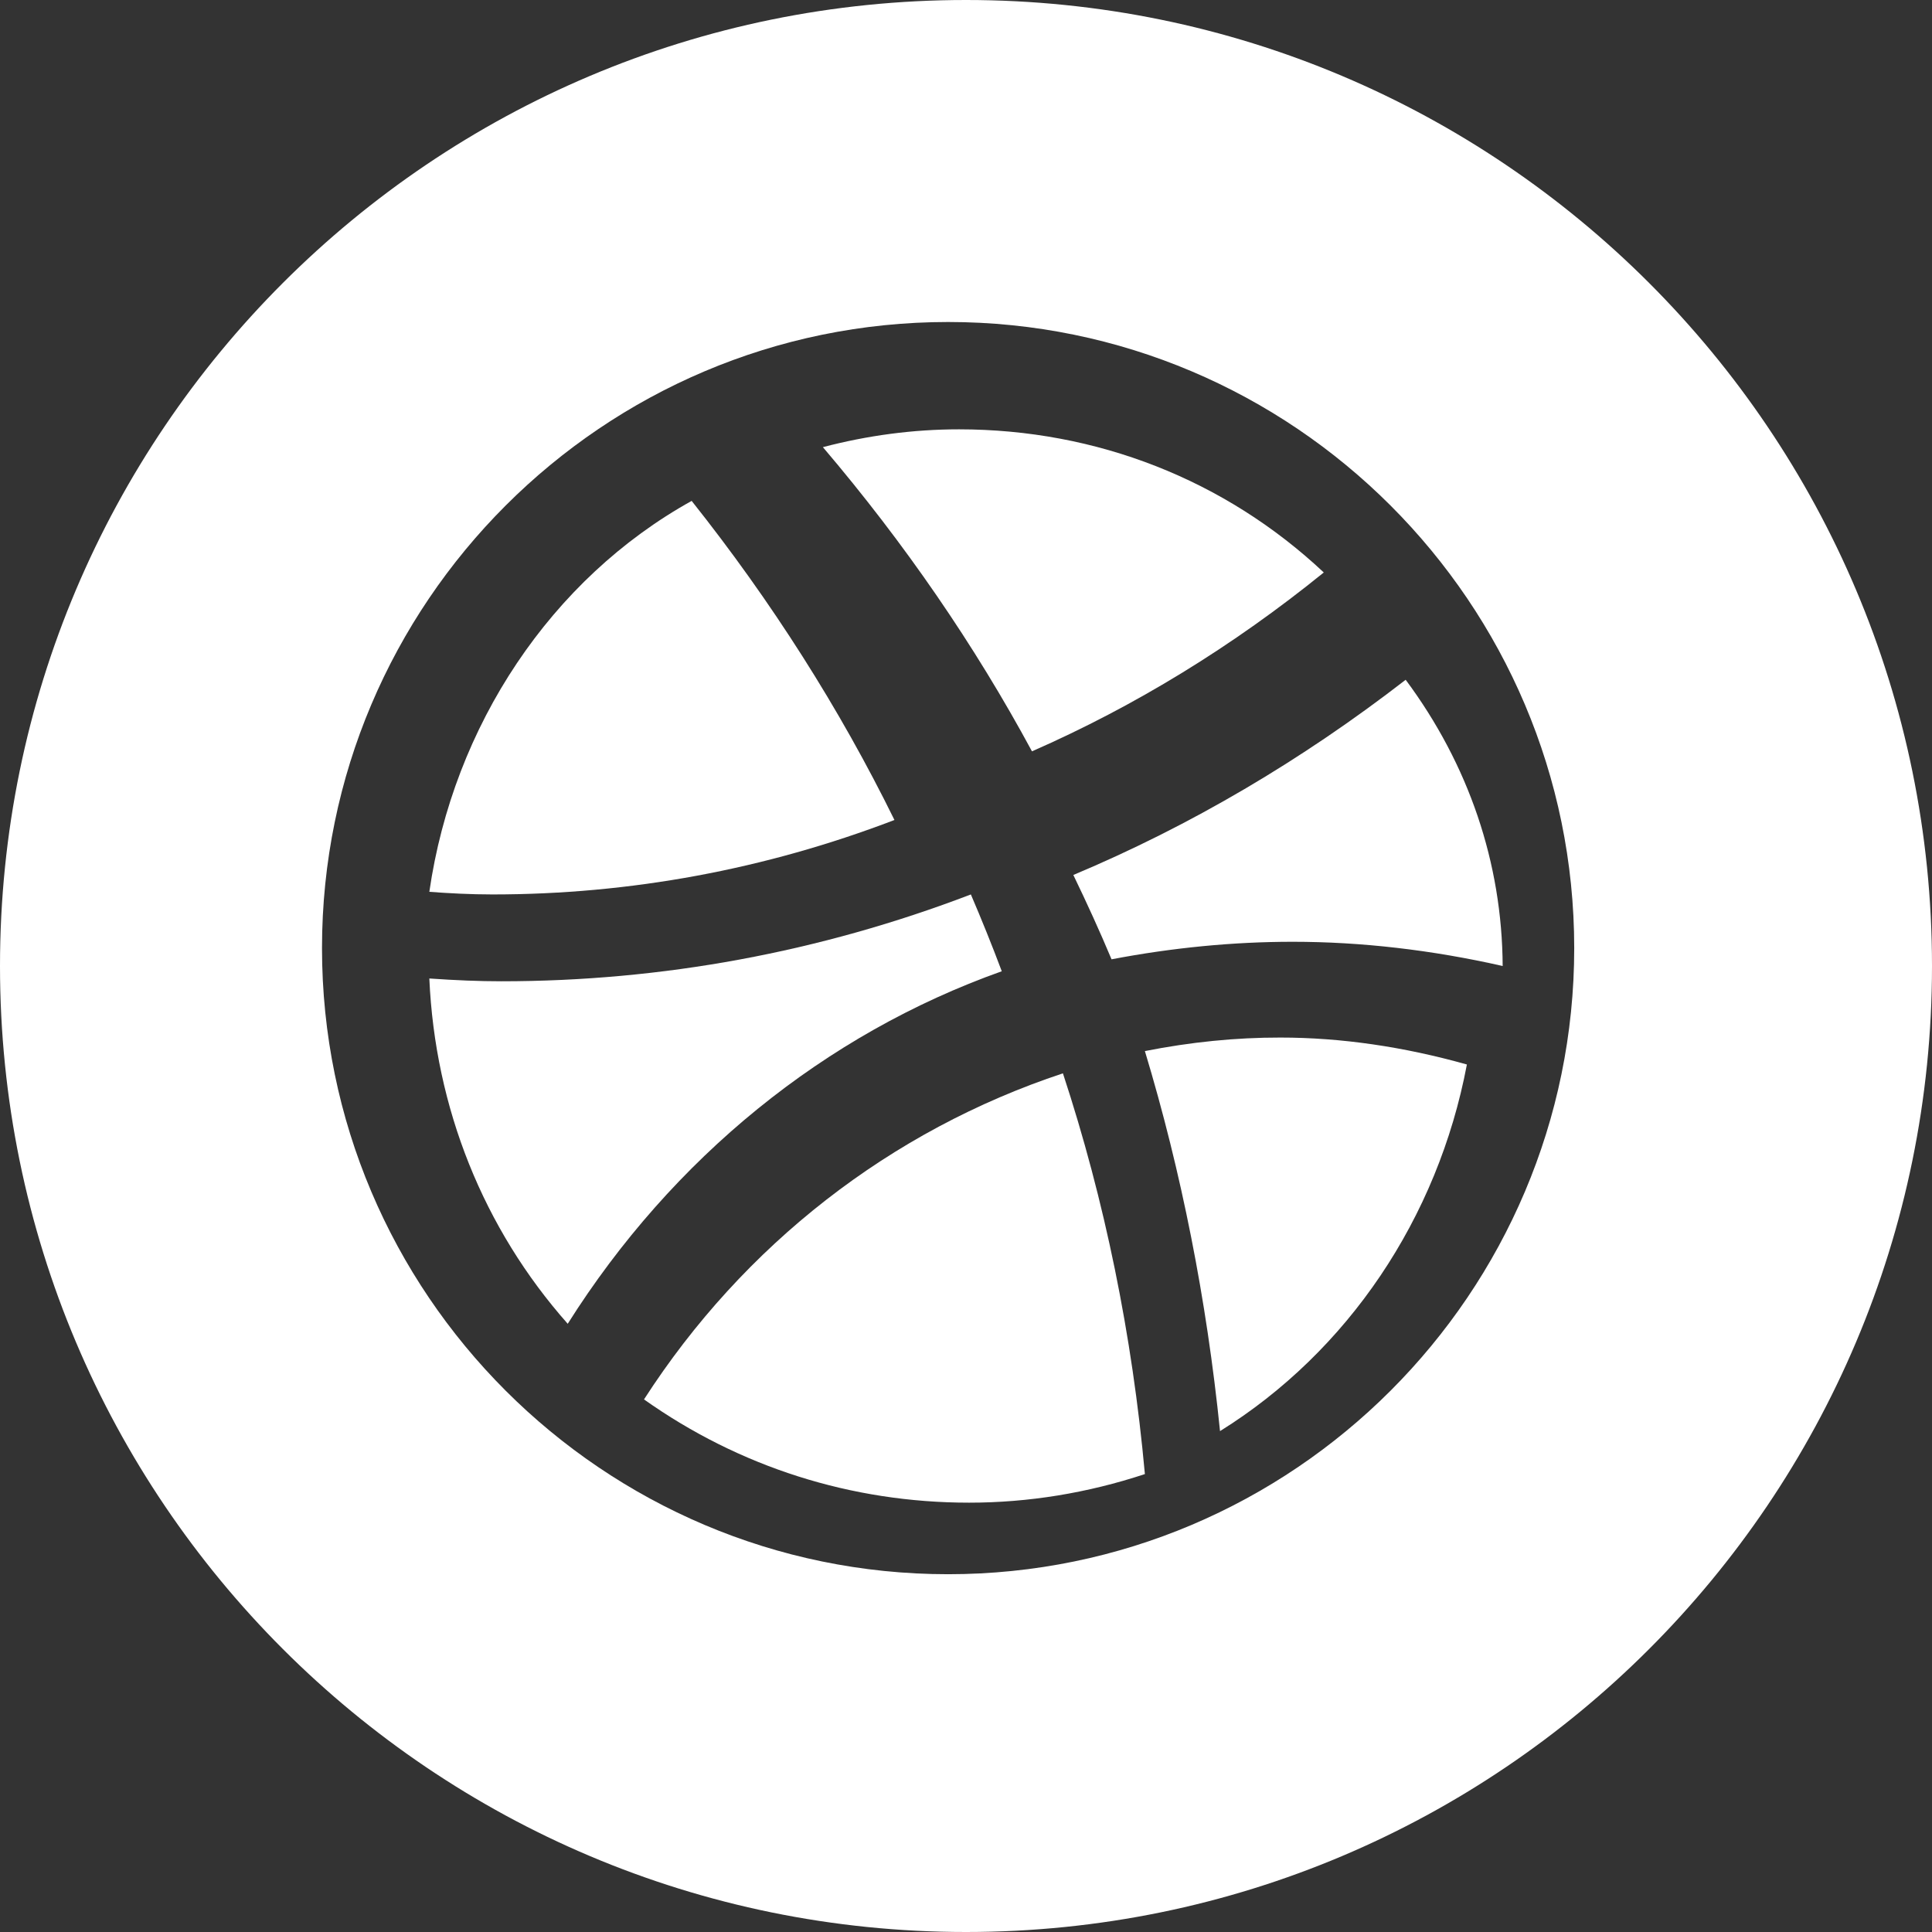 <?xml version="1.0" encoding="UTF-8"?>
<svg width="54px" height="54px" viewBox="0 0 54 54" version="1.1" xmlns="http://www.w3.org/2000/svg" xmlns:xlink="http://www.w3.org/1999/xlink">
    <rect x="0" y="0" width="54" height="54" fill="#333333" stroke="none"/>
    <!-- Generator: Sketch 52.5 (67469) - http://www.bohemiancoding.com/sketch -->
    <title>dribbble</title>
    <desc>Created with Sketch.</desc>
    <g id="Page-1" stroke="none" stroke-width="1" fill="none" fill-rule="evenodd">
        <g id="Desktop" transform="translate(-504, -5017)" fill="#FFFFFF">
            <g id="Group-3" transform="translate(0, 4938)">
                <g id="social" transform="translate(364, 79)">
                    <g id="dribbble" transform="translate(140, 0)">
                        <path d="M25,22.919 C23.47,19.805 21.566,16.811 19.332,14 C15.412,16.177 12.672,20.275 12,24.927 C12.54,24.967 13.151,25 13.764,25 C17.612,25 21.389,24.301 25,22.919 L25,22.919 Z" id="Shape"></path>
                        <path d="M28,27.147 C27.73,26.427 27.439,25.707 27.136,25 C22.92,26.612 18.51,27.427 14.011,27.427 C13.395,27.427 12.753,27.401 12,27.349 C12.16,30.969 13.512,34.34 15.868,37 C18.796,32.361 23.057,28.904 28,27.147 L28,27.147 Z" id="Shape"></path>
                        <path d="M37,16.001 C34.246,13.415 30.655,12 26.804,12 C25.529,12 24.254,12.169 23,12.498 C25.287,15.186 27.247,18.04 28.844,21 C31.725,19.736 34.459,18.061 37,16.001 L37,16.001 Z" id="Shape"></path>
                        <path d="M18,39.114 C20.665,41.002 23.79,42 27.087,42 C28.743,42 30.394,41.732 32,41.201 C31.647,37.315 30.878,33.551 29.709,30 C24.897,31.594 20.784,34.794 18,39.114 L18,39.114 Z" id="Shape"></path>
                        <path d="M27,0 C12.087,0 0,12.087 0,27 C0,41.913 12.087,54 27,54 C41.913,54 54,41.913 54,27 C54,12.087 41.913,0 27,0 L27,0 Z M26.5,44 C16.852,44 9,36.151 9,26.5 C9,16.85 16.852,9 26.5,9 C36.148,9 44,16.85 44,26.5 C44,36.151 36.148,44 26.5,44 L26.5,44 Z" id="Shape"></path>
                        <path d="M32,29.378 C33.021,32.758 33.726,36.321 34.1,40 C37.669,37.778 40.187,34.054 41,29.753 C39.235,29.256 37.484,29 35.785,29 C34.541,28.998 33.272,29.126 32,29.378 L32,29.378 Z" id="Shape"></path>
                        <path d="M30,24.456 C30.381,25.244 30.74,26.031 31.068,26.813 C32.779,26.486 34.479,26.323 36.132,26.323 C38.047,26.323 40.018,26.551 42,27 C41.985,24.122 41.053,21.373 39.289,19 C36.387,21.247 33.275,23.08 30,24.456 L30,24.456 Z" id="Shape"></path>
                    </g>
                </g>
            </g>
        </g>
    </g>
</svg>